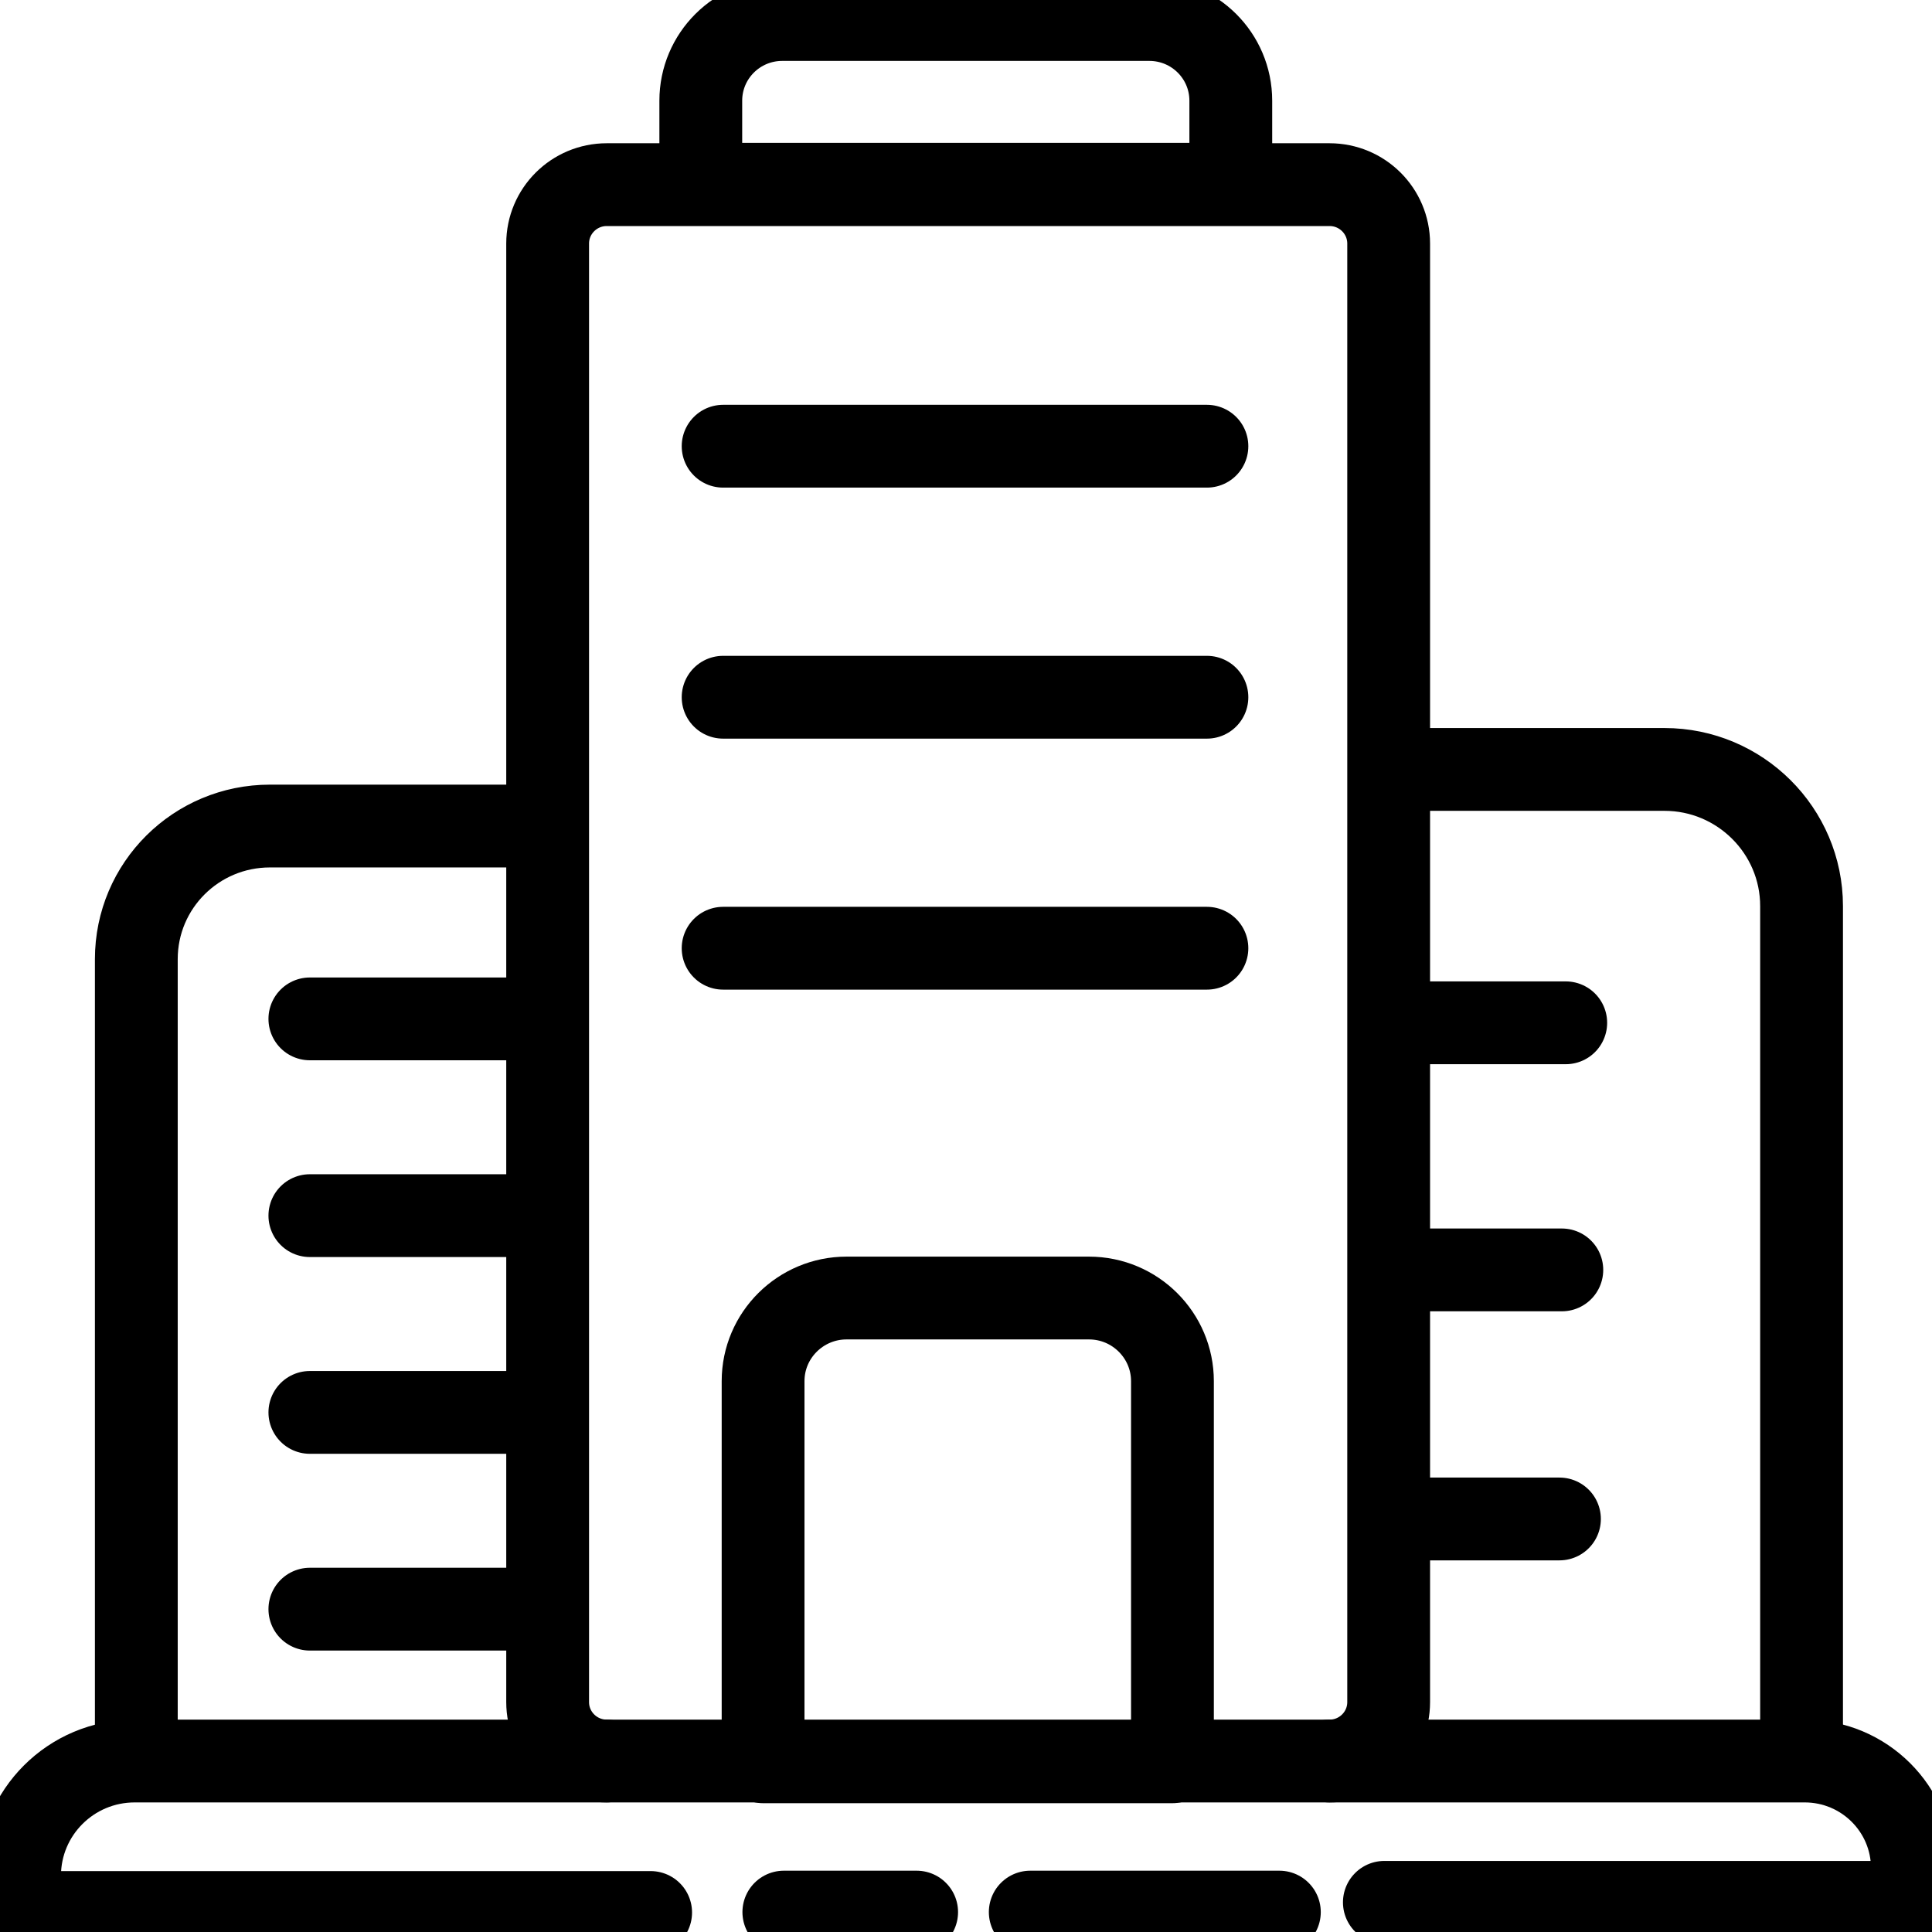 <svg width="70" height="70" viewBox="0 0 70 70" fill="none" xmlns="http://www.w3.org/2000/svg">
<g clip-path="url(#clip0_60_446)">
<path d="M51.251 37.058H56.73" stroke="black" stroke-width="3" stroke-linecap="round" stroke-linejoin="round"/>
<path d="M51.251 46.011H56.588" stroke="black" stroke-width="3" stroke-linecap="round" stroke-linejoin="round"/>
<path d="M51.251 55.035H56.502" stroke="black" stroke-width="3" stroke-linecap="round" stroke-linejoin="round"/>
<path d="M28.343 0.707H41.642C43.274 0.707 44.594 2.023 44.594 3.649V6.676H25.391V3.649C25.391 2.023 26.711 0.707 28.343 0.707Z" stroke="black" stroke-width="3" stroke-linecap="round" stroke-linejoin="round"/>
<path d="M50.513 27.878H60.306C63.046 27.878 65.274 30.099 65.274 32.829V63.621" stroke="black" stroke-width="3" stroke-linecap="round" stroke-linejoin="round"/>
<path d="M19.189 29.929H9.779C7.111 29.929 4.939 32.079 4.939 34.752V63.267" stroke="black" stroke-width="3" stroke-linecap="round" stroke-linejoin="round"/>
<path d="M21.971 63.805H4.882C2.569 63.805 0.709 65.672 0.709 67.963V69.293H23.574" stroke="black" stroke-width="3" stroke-linecap="round" stroke-linejoin="round"/>
<path d="M48.171 63.805H65.387C67.544 63.805 69.29 65.544 69.29 67.694V68.925H50.158" stroke="black" stroke-width="3" stroke-linecap="round" stroke-linejoin="round"/>
<path d="M26.2 16.167H43.729" stroke="black" stroke-width="3" stroke-linecap="round" stroke-linejoin="round"/>
<path d="M26.2 25.262H43.729" stroke="black" stroke-width="3" stroke-linecap="round" stroke-linejoin="round"/>
<path d="M26.2 34.356H43.729" stroke="black" stroke-width="3" stroke-linecap="round" stroke-linejoin="round"/>
<path d="M11.227 36.916H19.331" stroke="black" stroke-width="3" stroke-linecap="round" stroke-linejoin="round"/>
<path d="M11.227 44.045H19.331" stroke="black" stroke-width="3" stroke-linecap="round" stroke-linejoin="round"/>
<path d="M11.227 51.174H19.331" stroke="black" stroke-width="3" stroke-linecap="round" stroke-linejoin="round"/>
<path d="M11.227 58.303H19.331" stroke="black" stroke-width="3" stroke-linecap="round" stroke-linejoin="round"/>
<path d="M48.171 6.69H21.985C20.801 6.69 19.842 7.646 19.842 8.826V61.669C19.842 62.849 20.801 63.805 21.985 63.805H48.171C49.355 63.805 50.314 62.849 50.314 61.669V8.826C50.314 7.646 49.355 6.69 48.171 6.69Z" stroke="black" stroke-width="3" stroke-linecap="round" stroke-linejoin="round"/>
<path d="M30.685 47.03H39.456C41.131 47.03 42.48 48.388 42.48 50.042V63.833H27.648V50.042C27.648 48.373 29.011 47.03 30.671 47.03H30.685Z" stroke="black" stroke-width="3" stroke-linecap="round" stroke-linejoin="round"/>
<path d="M28.4 69.279H33.212" stroke="black" stroke-width="3" stroke-linecap="round" stroke-linejoin="round"/>
<path d="M37.328 69.279H46.354" stroke="black" stroke-width="3" stroke-linecap="round" stroke-linejoin="round"/>
</g>
<defs>
<clipPath id="clip0_60_446">
<rect width="70" height="70" fill="white"/>
</clipPath>
</defs>
</svg>
